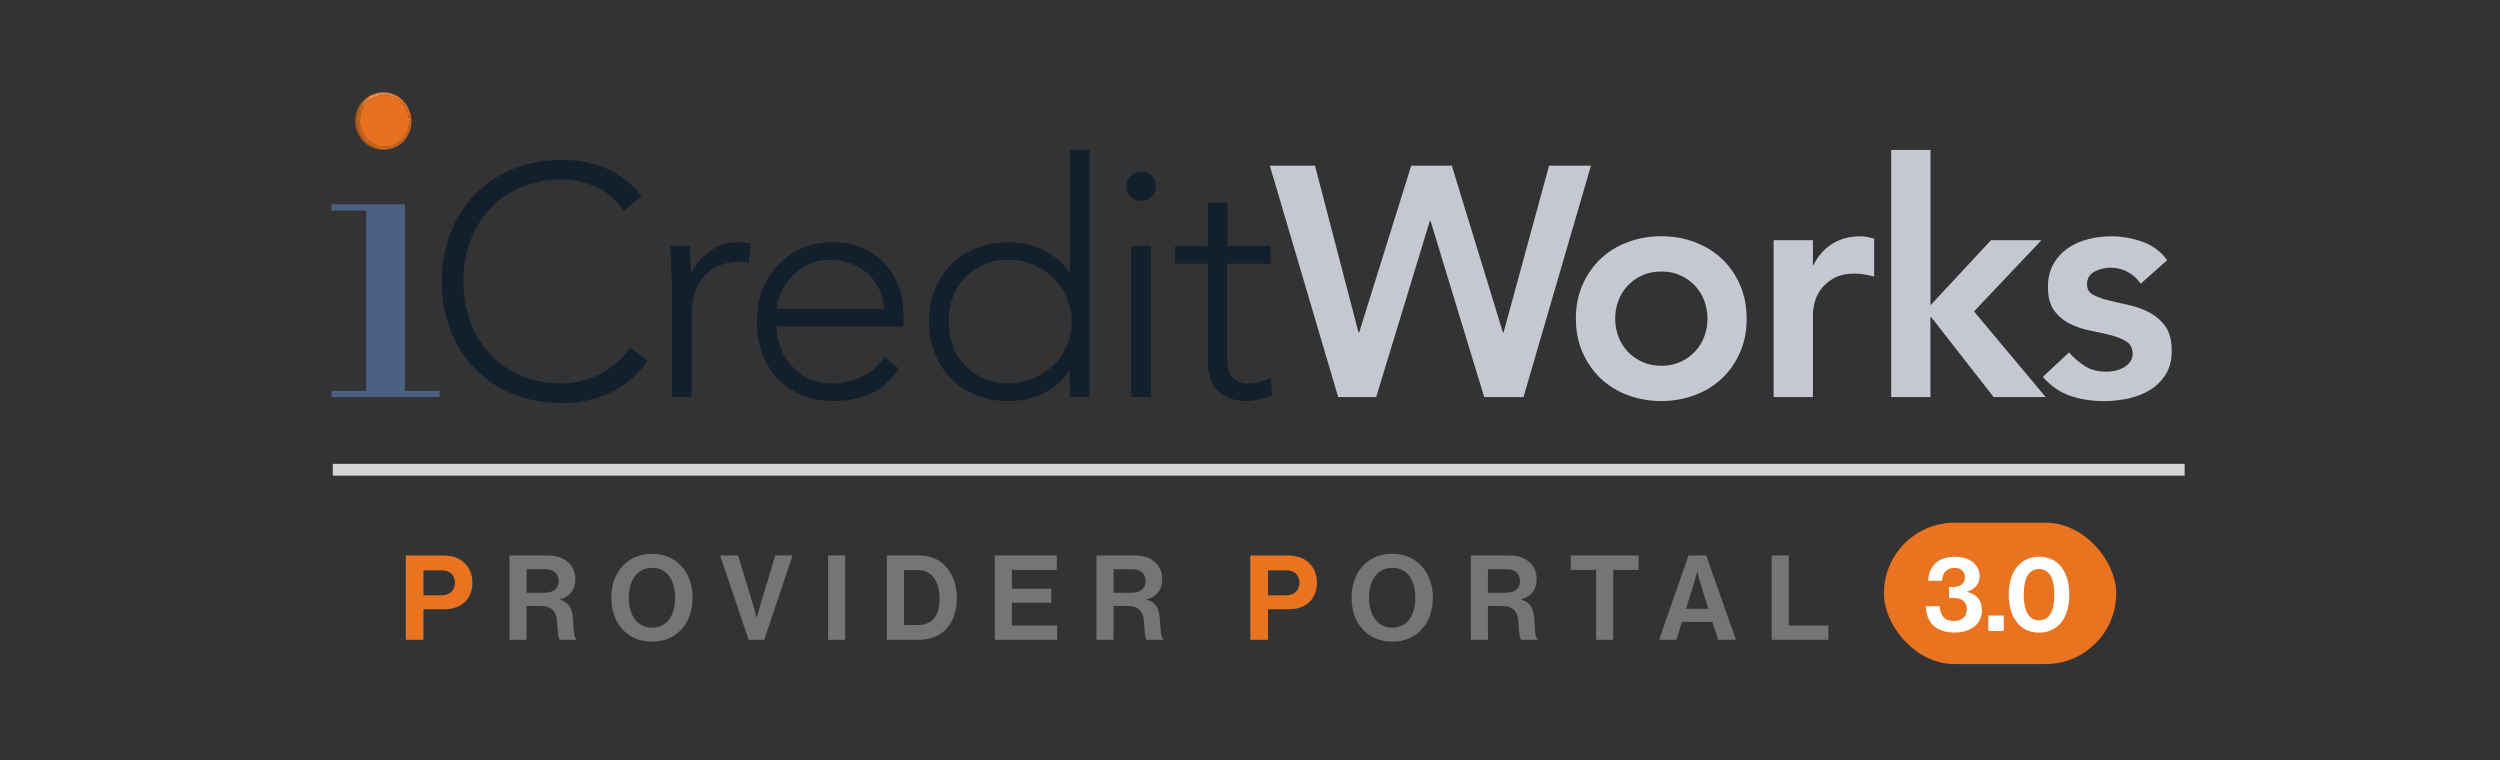 <svg width="171" height="52" viewBox="0 0 171 52" fill="none" xmlns="http://www.w3.org/2000/svg">
<rect x="0" y="0" width="171" height="52" fill="#333333" stroke="none"/>
<g clip-path="url(#clip0_2_12612)">
<mask id="mask0_2_12612" style="mask-type:luminance" maskUnits="userSpaceOnUse" x="21" y="5" width="130" height="24">
<rect x="21.315" y="5.91" width="129.185" height="22.107" fill="white"/>
</mask>
<g mask="url(#mask0_2_12612)">
<path d="M24.409 8.132L24.283 8.151C24.288 8.095 24.293 8.039 24.297 7.988C24.344 7.629 24.484 7.312 24.68 7.051L24.806 7.033C24.605 7.294 24.47 7.61 24.419 7.969C24.419 8.02 24.414 8.076 24.409 8.132Z" fill="#A6510E"/>
<path d="M24.811 7.028L24.684 7.047C24.741 6.972 24.806 6.902 24.876 6.837L25.002 6.819C24.932 6.879 24.871 6.954 24.811 7.028Z" fill="#A6510E"/>
<path d="M25.002 6.814L24.876 6.832C24.932 6.781 24.992 6.73 25.053 6.683L25.179 6.665C25.118 6.711 25.058 6.763 25.002 6.814Z" fill="#A7510E"/>
<path d="M25.179 6.665L25.053 6.684C25.109 6.642 25.17 6.604 25.23 6.567L25.356 6.548C25.296 6.586 25.235 6.623 25.179 6.665Z" fill="#A8520F"/>
<path d="M25.357 6.548L25.231 6.567C25.291 6.534 25.352 6.502 25.413 6.474L25.539 6.455C25.473 6.488 25.413 6.516 25.357 6.548Z" fill="#A9520F"/>
<path d="M25.538 6.46L25.413 6.479C25.473 6.451 25.538 6.427 25.604 6.409L25.73 6.39C25.665 6.409 25.599 6.432 25.538 6.46Z" fill="#A9530F"/>
<path d="M25.73 6.385L25.604 6.404C25.674 6.381 25.744 6.367 25.818 6.353L25.944 6.334C25.869 6.348 25.799 6.367 25.73 6.385Z" fill="#AA5310"/>
<path d="M25.944 6.339L25.818 6.357L25.837 6.353L25.963 6.334L25.944 6.339Z" fill="#AB5310"/>
<path d="M26.584 10.205L26.457 10.224C26.276 10.252 26.084 10.256 25.888 10.224C24.923 10.065 24.232 9.157 24.283 8.151L24.409 8.132C24.358 9.134 25.044 10.047 26.014 10.205C26.21 10.233 26.402 10.233 26.584 10.205Z" fill="#A6510E"/>
<path d="M24.624 8.141C24.628 8.09 24.638 8.039 24.638 7.992C24.764 7.033 25.617 6.376 26.532 6.525C27.404 6.669 28.025 7.489 27.978 8.393C27.974 8.444 27.964 8.495 27.964 8.542C27.834 9.502 26.985 10.163 26.07 10.009C25.198 9.865 24.577 9.045 24.624 8.141Z" fill="#E7711F"/>
<path d="M24.624 8.142L24.409 8.132L24.414 8.118L24.624 8.128V8.142Z" fill="#E06E1E"/>
<path d="M24.624 8.128L24.414 8.118V8.095L24.629 8.109L24.624 8.128Z" fill="#E06E1E"/>
<path d="M24.629 8.109L24.414 8.095V8.067L24.629 8.081V8.109Z" fill="#E16F1E"/>
<path d="M24.629 8.081L24.414 8.067L24.423 7.988L24.638 8.011L24.629 8.081Z" fill="#E26F1E"/>
<path d="M24.638 8.011L24.423 7.988L24.428 7.969L24.638 7.992V8.011Z" fill="#E16F1E"/>
<path d="M24.638 7.992L24.428 7.969V7.964V7.96L24.638 7.988V7.992Z" fill="#E26F1E"/>
<path d="M24.638 7.988L24.428 7.96L24.433 7.918L24.643 7.946L24.638 7.988Z" fill="#E36F1E"/>
<path d="M24.643 7.946L24.433 7.918L24.442 7.871L24.652 7.909L24.643 7.946Z" fill="#E3701E"/>
<path d="M24.652 7.909L24.442 7.871L24.451 7.829L24.657 7.867L24.652 7.909Z" fill="#E4701E"/>
<path d="M24.656 7.867L24.451 7.829L24.46 7.787L24.666 7.829L24.656 7.867Z" fill="#E5701E"/>
<path d="M24.666 7.829L24.461 7.787L24.47 7.746L24.675 7.792L24.666 7.829Z" fill="#E6711E"/>
<path d="M24.675 7.792L24.47 7.745L24.479 7.704L24.685 7.755L24.675 7.792Z" fill="#E6711F"/>
<path d="M24.684 7.755L24.479 7.704L24.489 7.662L24.694 7.718L24.684 7.755Z" fill="#E7711F"/>
<path d="M24.694 7.718L24.489 7.662L24.503 7.624L24.708 7.685L24.694 7.718Z" fill="#E8721F"/>
<path d="M24.708 7.685L24.503 7.624L24.517 7.587L24.717 7.648L24.708 7.685Z" fill="#E9721F"/>
<path d="M24.717 7.648L24.517 7.587L24.526 7.55L24.731 7.615L24.717 7.648Z" fill="#E9721F"/>
<path d="M24.731 7.615L24.526 7.55L24.54 7.513L24.741 7.582L24.731 7.615Z" fill="#EA731F"/>
<path d="M24.74 7.583L24.54 7.513L24.558 7.471L24.754 7.545L24.74 7.583Z" fill="#EB731F"/>
<path d="M24.755 7.545L24.559 7.475L24.573 7.438L24.769 7.513L24.755 7.545Z" fill="#EC741F"/>
<path d="M24.769 7.513L24.573 7.438L24.591 7.401L24.783 7.48L24.769 7.513Z" fill="#ED7420"/>
<path d="M24.782 7.48L24.591 7.401L24.605 7.364L24.801 7.447L24.782 7.48Z" fill="#EE7420"/>
<path d="M24.801 7.447L24.605 7.364L24.624 7.326L24.815 7.415L24.801 7.447Z" fill="#EF7520"/>
<path d="M24.815 7.415L24.624 7.326L24.643 7.289L24.834 7.382L24.815 7.415Z" fill="#F07520"/>
<path d="M24.834 7.382L24.643 7.289L24.666 7.252L24.853 7.35L24.834 7.382Z" fill="#F17620"/>
<path d="M24.852 7.35L24.661 7.252L24.685 7.215L24.871 7.317L24.852 7.35Z" fill="#F27720"/>
<path d="M24.871 7.317L24.685 7.214L24.708 7.177L24.89 7.28L24.871 7.317Z" fill="#F47721"/>
<path d="M24.89 7.28L24.708 7.177L24.731 7.14L24.913 7.247L24.89 7.28Z" fill="#F57F2B"/>
<path d="M24.913 7.247L24.731 7.14L24.755 7.107L24.932 7.215L24.913 7.247Z" fill="#F58230"/>
<path d="M24.932 7.215L24.755 7.107L24.783 7.065L24.96 7.182L24.932 7.215Z" fill="#F58433"/>
<path d="M24.96 7.182L24.783 7.066L24.811 7.028L24.983 7.149L24.96 7.182Z" fill="#F68636"/>
<path d="M24.983 7.149L24.811 7.028L24.839 6.991L25.011 7.112L24.983 7.149Z" fill="#F68839"/>
<path d="M25.011 7.112L24.839 6.991L24.876 6.949L25.044 7.075L25.011 7.112Z" fill="#F6893C"/>
<path d="M25.044 7.075L24.876 6.949L24.913 6.907L25.076 7.037L25.044 7.075Z" fill="#F68B3E"/>
<path d="M25.076 7.037L24.913 6.907L24.951 6.865L25.109 7L25.076 7.037Z" fill="#F68C41"/>
<path d="M25.109 7L24.951 6.865L24.997 6.819L25.151 6.958L25.109 7Z" fill="#F68D43"/>
<path d="M25.151 6.958L24.997 6.819L25.044 6.777L25.193 6.921L25.151 6.958Z" fill="#F78F45"/>
<path d="M25.193 6.921L25.044 6.777L25.104 6.721L25.249 6.87L25.193 6.921Z" fill="#F79047"/>
<path d="M25.249 6.87L25.105 6.721L25.179 6.665L25.315 6.819L25.249 6.87Z" fill="#F79149"/>
<path d="M25.314 6.818L25.179 6.665L25.272 6.6L25.398 6.763L25.314 6.818Z" fill="#F7924B"/>
<path d="M25.398 6.763L25.272 6.6C25.338 6.558 25.408 6.516 25.482 6.483L25.59 6.656C25.524 6.688 25.459 6.721 25.398 6.763Z" fill="#F7934D"/>
<path d="M25.59 6.656L25.482 6.483C25.538 6.46 25.59 6.437 25.646 6.413L25.734 6.59C25.688 6.614 25.636 6.632 25.59 6.656Z" fill="#F7944E"/>
<path d="M25.739 6.595L25.65 6.418C25.725 6.39 25.804 6.367 25.884 6.353L25.953 6.539C25.874 6.548 25.804 6.567 25.739 6.595Z" fill="#F7934D"/>
<path d="M25.949 6.534L25.884 6.348C25.935 6.339 25.986 6.329 26.038 6.325L26.089 6.511C26.042 6.516 25.995 6.525 25.949 6.534Z" fill="#F7924B"/>
<path d="M26.089 6.511L26.038 6.325C26.08 6.32 26.122 6.316 26.168 6.316L26.21 6.502L26.089 6.511Z" fill="#F79149"/>
<path d="M26.201 6.502L26.164 6.311H26.28L26.308 6.502H26.201Z" fill="#F79047"/>
<path d="M26.308 6.502L26.28 6.311L26.397 6.316L26.411 6.507L26.308 6.502Z" fill="#F78F45"/>
<path d="M26.411 6.506L26.397 6.315L26.504 6.329L26.514 6.516L26.411 6.506Z" fill="#F68D43"/>
<path d="M26.513 6.516L26.504 6.329L26.532 6.334L26.621 6.353L26.611 6.534L26.532 6.52L26.513 6.516Z" fill="#F68C41"/>
<path d="M26.611 6.534L26.621 6.353L26.733 6.381L26.714 6.562L26.611 6.534Z" fill="#F68B3E"/>
<path d="M26.714 6.562L26.733 6.381L26.84 6.413L26.812 6.595L26.714 6.562Z" fill="#F6893C"/>
<path d="M26.812 6.595L26.84 6.413L26.952 6.46L26.915 6.632L26.812 6.595Z" fill="#F68839"/>
<path d="M26.914 6.632L26.952 6.46L27.059 6.506L27.012 6.679L26.914 6.632Z" fill="#F68636"/>
<path d="M27.013 6.679L27.059 6.506L27.167 6.567L27.106 6.73L27.013 6.679Z" fill="#F58433"/>
<path d="M27.106 6.73L27.166 6.567L27.274 6.632L27.204 6.79L27.106 6.73Z" fill="#F58230"/>
<path d="M27.204 6.791L27.274 6.632L27.372 6.707L27.293 6.856L27.204 6.791Z" fill="#F57F2B"/>
<path d="M27.293 6.856L27.372 6.707L27.465 6.786L27.376 6.926L27.293 6.856Z" fill="#F47721"/>
<path d="M27.377 6.926L27.465 6.786L27.554 6.87L27.456 7L27.377 6.926Z" fill="#F27720"/>
<path d="M27.456 7L27.554 6.87L27.633 6.954L27.526 7.079L27.456 7Z" fill="#F17620"/>
<path d="M27.526 7.079L27.633 6.954L27.708 7.047L27.596 7.163L27.526 7.079Z" fill="#F07520"/>
<path d="M27.596 7.163L27.708 7.047L27.773 7.135L27.657 7.242L27.596 7.163Z" fill="#EF7520"/>
<path d="M27.656 7.242L27.773 7.135L27.834 7.229L27.708 7.326L27.656 7.242Z" fill="#EE7420"/>
<path d="M27.708 7.326L27.834 7.229L27.89 7.322L27.759 7.41L27.708 7.326Z" fill="#ED7420"/>
<path d="M27.759 7.41L27.89 7.322L27.936 7.415L27.801 7.494L27.759 7.41Z" fill="#EC741F"/>
<path d="M27.801 7.494L27.936 7.415L27.978 7.503L27.838 7.573L27.801 7.494Z" fill="#EB731F"/>
<path d="M27.839 7.573L27.979 7.503L28.011 7.596L27.871 7.657L27.839 7.573Z" fill="#EA731F"/>
<path d="M27.871 7.657L28.011 7.596L28.044 7.685L27.899 7.741L27.871 7.657Z" fill="#E9721F"/>
<path d="M27.899 7.741L28.044 7.685L28.072 7.774L27.922 7.82L27.899 7.741Z" fill="#E9721F"/>
<path d="M27.922 7.82L28.072 7.773L28.09 7.867L27.941 7.899L27.922 7.82Z" fill="#E8721F"/>
<path d="M27.941 7.899L28.09 7.867L28.109 7.955L27.955 7.978L27.941 7.899Z" fill="#E7711F"/>
<path d="M27.955 7.978L28.109 7.955L28.123 8.044L27.969 8.058L27.955 7.978Z" fill="#E6711F"/>
<path d="M27.969 8.058L28.123 8.039L28.132 8.127L27.974 8.137L27.969 8.058Z" fill="#E6711E"/>
<path d="M27.974 8.137L28.133 8.127L28.137 8.216H27.979L27.974 8.137Z" fill="#E5701E"/>
<path d="M27.978 8.216H28.137V8.305L27.983 8.295L27.978 8.216Z" fill="#E4701E"/>
<path d="M27.983 8.295L28.137 8.305V8.388L27.978 8.374L27.983 8.295Z" fill="#E3701E"/>
<path d="M27.979 8.374L28.137 8.388L28.133 8.407V8.454L27.974 8.43L27.979 8.388V8.374Z" fill="#E36F1E"/>
<path d="M27.974 8.43L28.132 8.454L28.118 8.57L27.965 8.537L27.974 8.43Z" fill="#E26F1E"/>
<path d="M27.964 8.537L28.118 8.57L27.964 8.537Z" fill="#E36F1E"/>
<path d="M27.964 8.537L28.118 8.57L28.109 8.626L27.96 8.584L27.964 8.537Z" fill="#E26F1E"/>
<path d="M27.96 8.584L28.109 8.626L28.105 8.677L27.951 8.635L27.96 8.584Z" fill="#E16F1E"/>
<path d="M27.951 8.635L28.105 8.677L28.09 8.733L27.941 8.682L27.951 8.635Z" fill="#E06E1E"/>
<path d="M27.941 8.682L28.09 8.733L28.072 8.817L27.922 8.756L27.941 8.682Z" fill="#E06E1E"/>
<path d="M27.922 8.756L28.072 8.817L28.048 8.896L27.904 8.831L27.922 8.756Z" fill="#DF6E1D"/>
<path d="M27.899 8.831L28.048 8.896L28.02 8.98L27.876 8.905L27.899 8.831Z" fill="#DE6D1D"/>
<path d="M27.876 8.905L28.02 8.98L27.992 9.059L27.848 8.975L27.876 8.905Z" fill="#DD6D1D"/>
<path d="M27.848 8.975L27.992 9.059L27.955 9.138L27.82 9.05L27.848 8.975Z" fill="#DC6C1D"/>
<path d="M27.82 9.05L27.955 9.138L27.918 9.218L27.783 9.12L27.82 9.05Z" fill="#DC6C1D"/>
<path d="M27.782 9.12L27.918 9.217L27.876 9.297L27.745 9.189L27.782 9.12Z" fill="#DB6C1D"/>
<path d="M27.745 9.19L27.875 9.297L27.829 9.371L27.703 9.259L27.745 9.19Z" fill="#DA6B1D"/>
<path d="M27.703 9.259L27.829 9.371L27.778 9.45L27.657 9.329L27.703 9.259Z" fill="#D96B1D"/>
<path d="M27.656 9.329L27.778 9.45L27.722 9.525L27.61 9.395L27.656 9.329Z" fill="#D96B1C"/>
<path d="M27.61 9.394L27.722 9.525L27.661 9.599L27.554 9.46L27.61 9.394Z" fill="#D86A1C"/>
<path d="M27.554 9.46L27.661 9.6L27.596 9.669L27.493 9.53L27.554 9.46Z" fill="#D76A1C"/>
<path d="M27.493 9.53L27.596 9.669L27.521 9.744L27.428 9.59L27.493 9.53Z" fill="#D66A1C"/>
<path d="M27.428 9.59L27.521 9.744L27.442 9.814L27.353 9.655L27.428 9.59Z" fill="#D6691C"/>
<path d="M27.353 9.655L27.442 9.814L27.353 9.879L27.279 9.716L27.353 9.655Z" fill="#D5691C"/>
<path d="M27.279 9.716L27.353 9.879L27.26 9.944L27.19 9.777L27.279 9.716Z" fill="#D4681C"/>
<path d="M27.19 9.776L27.26 9.944L27.153 10.009L27.097 9.832L27.19 9.776Z" fill="#D3681B"/>
<path d="M27.097 9.832L27.153 10.009L27.036 10.065L26.989 9.884L27.097 9.832Z" fill="#D3681B"/>
<path d="M26.989 9.884L27.036 10.065C26.994 10.084 26.948 10.102 26.905 10.121L26.873 9.935L26.989 9.884Z" fill="#D2671B"/>
<path d="M26.872 9.935L26.905 10.121C26.854 10.14 26.807 10.154 26.756 10.168L26.737 9.977C26.779 9.963 26.826 9.949 26.872 9.935Z" fill="#D1671B"/>
<path d="M26.737 9.977L26.756 10.168C26.695 10.182 26.635 10.196 26.574 10.205V10.009C26.625 10 26.681 9.991 26.737 9.977Z" fill="#D1671B"/>
<path d="M26.574 10.009V10.205C26.5 10.219 26.425 10.224 26.346 10.224L26.369 10.028C26.439 10.028 26.504 10.019 26.574 10.009Z" fill="#D0661B"/>
<path d="M26.369 10.028L26.345 10.224C26.238 10.228 26.126 10.219 26.014 10.2L25.968 10.191L26.028 9.995L26.07 10C26.168 10.023 26.271 10.028 26.369 10.028Z" fill="#CF661A"/>
<path d="M26.028 10L25.968 10.196C25.781 10.158 25.608 10.098 25.445 10.009L25.557 9.832C25.706 9.912 25.86 9.967 26.028 10Z" fill="#CE651A"/>
<path d="M25.562 9.832L25.45 10.009C25.343 9.954 25.24 9.884 25.146 9.809L25.287 9.651C25.37 9.721 25.464 9.781 25.562 9.832Z" fill="#CF661A"/>
<path d="M25.287 9.651L25.146 9.809C25.091 9.762 25.035 9.711 24.983 9.66L25.137 9.52C25.189 9.567 25.235 9.609 25.287 9.651Z" fill="#D0661B"/>
<path d="M25.142 9.52L24.988 9.66C24.946 9.618 24.909 9.576 24.871 9.53L25.039 9.399L25.142 9.52Z" fill="#D1671B"/>
<path d="M25.039 9.404L24.871 9.534L24.783 9.418L24.96 9.297L25.039 9.404Z" fill="#D1671B"/>
<path d="M24.96 9.297L24.782 9.418L24.712 9.311L24.894 9.204L24.96 9.297Z" fill="#D2671B"/>
<path d="M24.895 9.204L24.713 9.311L24.657 9.213L24.843 9.115L24.895 9.204Z" fill="#D3681B"/>
<path d="M24.843 9.115L24.656 9.213L24.605 9.12L24.801 9.031L24.843 9.115Z" fill="#D3681B"/>
<path d="M24.801 9.031L24.605 9.12L24.568 9.031L24.769 8.952L24.801 9.031Z" fill="#D4681C"/>
<path d="M24.769 8.952L24.568 9.031L24.535 8.952L24.736 8.877L24.769 8.952Z" fill="#D5691C"/>
<path d="M24.736 8.877L24.535 8.952L24.507 8.873L24.712 8.808L24.736 8.877Z" fill="#D6691C"/>
<path d="M24.713 8.808L24.507 8.873L24.489 8.798L24.694 8.742L24.713 8.808Z" fill="#D66A1C"/>
<path d="M24.694 8.742L24.489 8.798L24.47 8.728L24.675 8.677L24.694 8.742Z" fill="#D76A1C"/>
<path d="M24.675 8.677L24.47 8.728L24.451 8.663L24.661 8.617L24.675 8.677Z" fill="#D86A1C"/>
<path d="M24.661 8.617L24.451 8.663L24.442 8.598L24.652 8.561L24.661 8.617Z" fill="#D96B1C"/>
<path d="M24.652 8.561L24.442 8.598L24.433 8.533L24.643 8.505L24.652 8.561Z" fill="#D96B1D"/>
<path d="M24.642 8.505L24.433 8.533L24.423 8.477L24.633 8.449L24.642 8.505Z" fill="#DA6B1D"/>
<path d="M24.633 8.449L24.423 8.472L24.419 8.416L24.629 8.398L24.633 8.449Z" fill="#DB6C1D"/>
<path d="M24.629 8.398L24.419 8.416L24.414 8.36L24.624 8.346L24.629 8.398Z" fill="#DC6C1D"/>
<path d="M24.624 8.346L24.414 8.36L24.409 8.304L24.624 8.3V8.346Z" fill="#DC6C1D"/>
<path d="M24.624 8.3L24.409 8.305V8.253L24.624 8.249V8.3Z" fill="#DD6D1D"/>
<path d="M24.624 8.249L24.409 8.253V8.202L24.624 8.207V8.249Z" fill="#DE6D1D"/>
<path d="M24.624 8.207L24.409 8.202V8.151L24.624 8.16V8.207Z" fill="#DF6E1D"/>
<path d="M24.624 8.16L24.409 8.151V8.132L24.624 8.141V8.16Z" fill="#E06E1E"/>
<path fill-rule="evenodd" clip-rule="evenodd" d="M129.358 27.161H132.041V21.683H132.087L136.366 27.161H139.925L135.022 21.301L139.636 16.428H136.188L132.046 20.877V10.256H129.358V27.161ZM94.13 27.161H91.531L86.856 11.332H89.945L92.921 22.735H92.968L96.528 11.332H99.304L102.798 22.735H102.845L105.956 11.332H108.821L104.207 27.161H101.52L97.848 15.11H97.801L94.13 27.161ZM109.488 25.889C108.966 25.395 108.555 24.804 108.247 24.11C107.944 23.416 107.79 22.647 107.79 21.795C107.79 20.942 107.939 20.174 108.247 19.48C108.551 18.785 108.966 18.194 109.488 17.7C110.011 17.206 110.627 16.829 111.345 16.559C112.064 16.293 112.824 16.158 113.631 16.158C114.438 16.158 115.199 16.289 115.917 16.559C116.631 16.829 117.252 17.206 117.774 17.7C118.297 18.194 118.707 18.785 119.015 19.48C119.318 20.174 119.472 20.947 119.472 21.795C119.472 22.647 119.323 23.416 119.015 24.11C118.712 24.804 118.297 25.395 117.774 25.889C117.252 26.383 116.636 26.76 115.917 27.03C115.199 27.296 114.438 27.431 113.631 27.431C112.824 27.431 112.064 27.3 111.345 27.03C110.631 26.76 110.011 26.383 109.488 25.889ZM110.692 20.588C110.832 20.201 111.042 19.857 111.317 19.559C111.592 19.261 111.924 19.023 112.315 18.841C112.703 18.664 113.146 18.571 113.636 18.571C114.126 18.571 114.569 18.66 114.956 18.841C115.343 19.018 115.675 19.261 115.954 19.559C116.23 19.857 116.44 20.201 116.58 20.588C116.72 20.975 116.794 21.38 116.794 21.795C116.794 22.214 116.724 22.614 116.58 23.001C116.44 23.388 116.23 23.732 115.954 24.03C115.679 24.329 115.348 24.566 114.956 24.748C114.569 24.925 114.126 25.018 113.636 25.018C113.146 25.018 112.703 24.93 112.315 24.748C111.928 24.571 111.597 24.329 111.317 24.03C111.042 23.732 110.832 23.388 110.692 23.001C110.547 22.614 110.477 22.209 110.477 21.795C110.477 21.38 110.547 20.975 110.692 20.588ZM124.003 27.161H121.315V16.428H124.003V18.129H124.049C124.348 17.504 124.777 17.02 125.328 16.675C125.878 16.335 126.513 16.163 127.231 16.163C127.394 16.163 127.553 16.181 127.712 16.209C127.866 16.237 128.029 16.275 128.192 16.321V18.916C127.968 18.855 127.744 18.809 127.53 18.771C127.31 18.734 127.1 18.715 126.89 18.715C126.265 18.715 125.757 18.832 125.379 19.06C125.001 19.288 124.707 19.554 124.506 19.852C124.306 20.15 124.171 20.448 124.105 20.747C124.035 21.045 124.003 21.268 124.003 21.417V27.161ZM146.532 16.531C147.236 16.778 147.801 17.197 148.235 17.793L146.424 19.405C145.902 18.674 145.202 18.31 144.32 18.31C143.961 18.31 143.611 18.403 143.266 18.58C142.925 18.758 142.753 19.051 142.753 19.451C142.753 19.782 142.893 20.02 143.177 20.169C143.457 20.318 143.816 20.448 144.25 20.551C144.684 20.658 145.151 20.765 145.65 20.877C146.149 20.989 146.616 21.156 147.05 21.389C147.479 21.622 147.838 21.939 148.123 22.34C148.407 22.74 148.547 23.294 148.547 23.993C148.547 24.636 148.407 25.176 148.132 25.614C147.857 26.052 147.497 26.406 147.059 26.676C146.62 26.947 146.121 27.137 145.571 27.259C145.02 27.375 144.465 27.436 143.914 27.436C143.079 27.436 142.309 27.314 141.61 27.077C140.91 26.839 140.28 26.406 139.729 25.782L141.521 24.105C141.866 24.492 142.235 24.808 142.631 25.055C143.028 25.302 143.508 25.423 144.078 25.423C144.274 25.423 144.474 25.405 144.684 25.358C144.894 25.311 145.09 25.237 145.267 25.134C145.449 25.032 145.594 24.902 145.706 24.743C145.818 24.585 145.874 24.403 145.874 24.194C145.874 23.821 145.734 23.541 145.449 23.364C145.169 23.183 144.81 23.038 144.376 22.927C143.942 22.815 143.476 22.712 142.977 22.614C142.477 22.517 142.011 22.358 141.577 22.144C141.148 21.93 140.789 21.627 140.504 21.24C140.219 20.849 140.079 20.313 140.079 19.628C140.079 19.032 140.201 18.515 140.448 18.073C140.695 17.63 141.022 17.271 141.423 16.987C141.829 16.708 142.291 16.498 142.813 16.363C143.336 16.228 143.868 16.163 144.404 16.163C145.123 16.163 145.832 16.284 146.532 16.531Z" fill="#C6C8D1"/>
<path fill-rule="evenodd" clip-rule="evenodd" d="M74.511 27.161H73.168V25.353H73.121C72.911 25.712 72.65 26.02 72.337 26.28C72.025 26.541 71.684 26.756 71.32 26.928C70.956 27.1 70.569 27.226 70.168 27.31C69.766 27.389 69.37 27.431 68.983 27.431C68.194 27.431 67.462 27.3 66.79 27.03C66.118 26.765 65.54 26.387 65.064 25.903C64.588 25.419 64.21 24.841 63.944 24.18C63.678 23.518 63.543 22.791 63.543 22C63.543 21.208 63.673 20.486 63.944 19.82C64.215 19.153 64.588 18.58 65.064 18.096C65.544 17.611 66.118 17.239 66.79 16.969C67.462 16.703 68.19 16.568 68.983 16.568C69.37 16.568 69.766 16.605 70.168 16.689C70.569 16.773 70.956 16.899 71.32 17.071C71.684 17.244 72.025 17.458 72.337 17.719C72.65 17.98 72.911 18.287 73.121 18.646H73.168V10.261H74.511V27.161ZM43.094 23.765C42.81 24.198 42.483 24.566 42.11 24.874C41.737 25.181 41.345 25.433 40.934 25.633C40.524 25.833 40.104 25.982 39.67 26.08C39.236 26.178 38.821 26.224 38.415 26.224C37.384 26.224 36.456 26.047 35.625 25.689C34.795 25.33 34.09 24.841 33.507 24.212C32.924 23.583 32.476 22.847 32.163 22C31.851 21.152 31.692 20.234 31.692 19.251C31.692 18.268 31.851 17.351 32.163 16.503C32.476 15.655 32.924 14.914 33.507 14.29C34.09 13.666 34.795 13.172 35.625 12.814C36.456 12.455 37.384 12.278 38.415 12.278C39.222 12.278 40.011 12.45 40.776 12.79C41.545 13.135 42.175 13.675 42.67 14.421L43.878 13.415C43.178 12.52 42.357 11.882 41.424 11.505C40.491 11.123 39.488 10.936 38.41 10.936C37.202 10.936 36.092 11.146 35.084 11.561C34.076 11.98 33.213 12.557 32.499 13.293C31.781 14.029 31.221 14.905 30.82 15.921C30.418 16.936 30.213 18.045 30.213 19.251C30.213 20.458 30.414 21.571 30.82 22.596C31.221 23.616 31.781 24.496 32.499 25.232C33.218 25.968 34.076 26.546 35.084 26.956C36.092 27.366 37.202 27.571 38.41 27.571C39.577 27.571 40.659 27.347 41.657 26.9C42.656 26.453 43.538 25.717 44.298 24.687L43.094 23.765ZM45.964 27.161H47.303V21.524C47.303 21.017 47.368 20.546 47.503 20.104C47.638 19.666 47.844 19.279 48.119 18.953C48.394 18.627 48.744 18.366 49.173 18.18C49.598 17.994 50.102 17.9 50.685 17.9C50.848 17.9 51.021 17.928 51.198 17.989L51.357 16.671L51.273 16.653C51.167 16.631 51.065 16.61 50.965 16.591C50.839 16.568 50.708 16.559 50.573 16.559C49.798 16.559 49.141 16.754 48.604 17.141C48.068 17.528 47.624 18.026 47.284 18.641C47.256 18.538 47.237 18.306 47.228 17.947L47.226 17.863L47.226 17.863L47.226 17.863C47.217 17.53 47.208 17.185 47.195 16.829H45.852C45.852 16.964 45.861 17.155 45.875 17.397C45.889 17.644 45.903 17.91 45.907 18.189C45.917 18.473 45.926 18.753 45.94 19.028C45.954 19.302 45.964 19.54 45.964 19.731V27.161ZM59.017 25.731C59.661 25.405 60.151 24.957 60.496 24.389L61.486 25.218C60.963 26.01 60.319 26.574 59.549 26.919C58.78 27.259 57.931 27.431 57.007 27.431C56.214 27.431 55.5 27.3 54.856 27.03C54.217 26.765 53.662 26.387 53.2 25.903C52.738 25.419 52.383 24.841 52.136 24.18C51.889 23.513 51.767 22.782 51.767 21.976C51.767 21.198 51.898 20.486 52.15 19.829C52.402 19.172 52.761 18.604 53.223 18.119C53.685 17.635 54.231 17.253 54.856 16.978C55.481 16.703 56.176 16.563 56.937 16.563C57.73 16.563 58.425 16.703 59.032 16.978C59.633 17.253 60.142 17.616 60.552 18.073C60.963 18.529 61.271 19.046 61.481 19.628C61.691 20.211 61.793 20.798 61.793 21.394V22.335H53.106C53.106 22.619 53.162 22.982 53.274 23.42C53.386 23.858 53.592 24.287 53.89 24.706C54.189 25.12 54.59 25.479 55.089 25.777C55.588 26.075 56.232 26.224 57.025 26.224C57.711 26.224 58.374 26.057 59.017 25.731ZM53.107 21.124C53.107 20.989 53.167 20.742 53.284 20.374C53.405 20.011 53.606 19.633 53.89 19.247C54.175 18.86 54.557 18.515 55.043 18.217C55.528 17.919 56.134 17.77 56.867 17.77C57.361 17.77 57.828 17.858 58.267 18.04C58.705 18.217 59.088 18.459 59.41 18.767C59.731 19.074 59.983 19.428 60.17 19.829C60.357 20.229 60.45 20.663 60.45 21.124H53.107ZM72.967 23.639C72.743 24.152 72.435 24.599 72.048 24.981C71.661 25.363 71.204 25.661 70.681 25.884C70.159 26.108 69.589 26.22 68.978 26.22C68.353 26.22 67.784 26.108 67.275 25.884C66.767 25.661 66.333 25.358 65.978 24.981C65.619 24.599 65.349 24.152 65.162 23.639C64.975 23.127 64.882 22.577 64.882 21.995C64.882 21.413 64.975 20.868 65.162 20.351C65.349 19.838 65.619 19.391 65.978 19.009C66.338 18.627 66.772 18.329 67.275 18.105C67.784 17.882 68.348 17.77 68.978 17.77C69.589 17.77 70.159 17.882 70.681 18.105C71.204 18.329 71.661 18.632 72.048 19.009C72.435 19.391 72.743 19.838 72.967 20.351C73.191 20.863 73.303 21.413 73.303 21.995C73.303 22.577 73.191 23.127 72.967 23.639ZM78.724 27.161H77.381V16.834H78.724V27.161ZM77.334 13.457C77.53 13.652 77.768 13.745 78.052 13.745C78.337 13.745 78.575 13.648 78.771 13.457C78.967 13.261 79.06 13.023 79.06 12.739C79.06 12.455 78.962 12.217 78.771 12.022C78.575 11.826 78.337 11.733 78.052 11.733C77.768 11.733 77.53 11.831 77.334 12.022C77.138 12.217 77.045 12.455 77.045 12.739C77.045 13.023 77.138 13.261 77.334 13.457ZM83.959 16.834H86.908V18.04H83.95V24.771C83.95 25.232 84.08 25.591 84.332 25.843C84.589 26.099 84.939 26.224 85.387 26.224C85.643 26.224 85.9 26.187 86.161 26.122C86.422 26.057 86.674 25.968 86.912 25.866L87.024 27.072C86.772 27.161 86.478 27.245 86.152 27.319C85.825 27.394 85.531 27.431 85.279 27.431C84.803 27.431 84.393 27.356 84.048 27.217C83.703 27.077 83.427 26.886 83.217 26.648C83.007 26.411 82.858 26.131 82.76 25.81C82.662 25.488 82.615 25.144 82.615 24.771V18.04H80.376V16.834H82.615V13.862H83.959V16.834Z" fill="#11202C"/>
<path d="M22.678 27.161H30.069V26.732H27.698V13.973H22.678V14.402H25.053V26.732H22.678V27.161Z" fill="#496081"/>
</g>
<path d="M27.756 43.762V37.993H30.289C30.959 37.993 31.459 38.187 31.797 38.534C32.12 38.864 32.314 39.316 32.314 39.849C32.314 40.938 31.596 41.672 30.386 41.672H28.966V43.762H27.756ZM28.966 39.01V40.72H30.176C30.789 40.72 31.112 40.381 31.112 39.857C31.112 39.316 30.773 39.01 30.192 39.01H28.966ZM85.523 43.762V37.993H88.056C88.726 37.993 89.226 38.187 89.565 38.534C89.888 38.864 90.081 39.316 90.081 39.849C90.081 40.938 89.363 41.672 88.153 41.672H86.733V43.762H85.523ZM86.733 39.01V40.72H87.943C88.556 40.72 88.879 40.381 88.879 39.857C88.879 39.316 88.54 39.01 87.959 39.01H86.733Z" fill="#EA731F"/>
<path d="M34.851 43.762V37.993H37.497C38.611 37.993 39.353 38.639 39.353 39.599C39.353 40.276 39.038 40.793 38.296 40.994V41.019C38.828 41.172 39.103 41.478 39.175 42.18C39.256 42.995 39.224 43.616 39.425 43.705V43.762H38.304C38.159 43.697 38.142 43.052 38.094 42.43C38.046 41.801 37.691 41.446 36.965 41.446H36.021V43.762H34.851ZM36.021 38.937V40.542H37.263C37.901 40.542 38.215 40.212 38.215 39.752C38.215 39.284 37.917 38.937 37.295 38.937H36.021ZM44.598 43.891C42.895 43.891 41.814 42.616 41.814 40.889C41.814 39.163 42.895 37.88 44.598 37.88C46.3 37.88 47.373 39.163 47.373 40.889C47.373 42.616 46.3 43.891 44.598 43.891ZM44.606 42.931C45.663 42.931 46.179 42.035 46.179 40.889C46.179 39.736 45.663 38.84 44.606 38.84C43.549 38.84 43.008 39.736 43.008 40.889C43.008 42.035 43.549 42.931 44.606 42.931ZM51.204 43.762L49.26 37.993H50.486L51.503 41.333C51.616 41.712 51.753 42.253 51.753 42.253H51.769C51.769 42.253 51.906 41.704 52.019 41.333L53.028 37.993H54.214L52.269 43.762H51.204ZM56.641 43.762V37.993H57.811V43.762H56.641ZM60.663 43.762V37.993H62.914C64.455 37.993 65.448 39.236 65.448 40.938C65.448 41.874 65.133 42.697 64.528 43.205C64.1 43.56 63.544 43.762 62.818 43.762H60.663ZM61.833 42.753H62.737C63.834 42.753 64.262 42.084 64.262 40.938C64.262 39.792 63.762 38.993 62.769 38.993H61.833V42.753ZM68.043 43.762V37.993H72.286V38.977H69.212V40.268H71.907V41.228H69.212V42.785H72.31V43.762H68.043ZM74.996 43.762V37.993H77.642C78.756 37.993 79.498 38.639 79.498 39.599C79.498 40.276 79.183 40.793 78.441 40.994V41.019C78.973 41.172 79.248 41.478 79.32 42.18C79.401 42.995 79.369 43.616 79.57 43.705V43.762H78.449C78.304 43.697 78.288 43.052 78.239 42.43C78.191 41.801 77.836 41.446 77.11 41.446H76.166V43.762H74.996ZM76.166 38.937V40.542H77.408C78.046 40.542 78.36 40.212 78.36 39.752C78.36 39.284 78.062 38.937 77.441 38.937H76.166ZM95.23 43.891C93.528 43.891 92.447 42.616 92.447 40.889C92.447 39.163 93.528 37.88 95.23 37.88C96.933 37.88 98.006 39.163 98.006 40.889C98.006 42.616 96.933 43.891 95.23 43.891ZM95.238 42.931C96.295 42.931 96.812 42.035 96.812 40.889C96.812 39.736 96.295 38.84 95.238 38.84C94.181 38.84 93.641 39.736 93.641 40.889C93.641 42.035 94.181 42.931 95.238 42.931ZM100.604 43.762V37.993H103.25C104.363 37.993 105.106 38.639 105.106 39.599C105.106 40.276 104.791 40.793 104.049 40.994V41.019C104.581 41.172 104.856 41.478 104.928 42.18C105.009 42.995 104.977 43.616 105.178 43.705V43.762H104.057C103.912 43.697 103.896 43.052 103.847 42.43C103.799 41.801 103.444 41.446 102.718 41.446H101.774V43.762H100.604ZM101.774 38.937V40.542H103.016C103.653 40.542 103.968 40.212 103.968 39.752C103.968 39.284 103.67 38.937 103.048 38.937H101.774ZM107.44 38.977V37.993H112.079V38.977H110.344V43.762H109.175V38.977H107.44ZM113.485 43.762L115.493 37.993H116.704L118.737 43.762H117.519L117.131 42.535H115.05L114.671 43.762H113.485ZM115.84 39.978L115.324 41.64H116.849L116.333 39.978C116.236 39.671 116.099 39.09 116.099 39.09H116.082C116.082 39.09 115.937 39.671 115.84 39.978ZM121.181 43.762V37.993H122.35V42.785H125.061V43.762H121.181Z" fill="#757575"/>
<rect x="129.206" y="36.097" width="15.198" height="8.981" rx="4.49" fill="#EA731F" stroke="#EA731F" stroke-width="0.691"/>
<path d="M133.691 43.265C132.407 43.265 131.747 42.554 131.732 41.466H132.675C132.711 42.06 132.972 42.474 133.654 42.474C134.206 42.474 134.532 42.176 134.532 41.669C134.532 41.19 134.227 40.9 133.618 40.9H133.313V40.153H133.596C134.068 40.153 134.401 39.913 134.401 39.493C134.401 39.101 134.133 38.84 133.698 38.84C133.132 38.84 132.856 39.21 132.835 39.725H131.892C131.928 38.745 132.545 38.085 133.698 38.085C134.735 38.085 135.402 38.6 135.402 39.427C135.402 39.986 135.047 40.312 134.554 40.472V40.486C135.185 40.639 135.562 41.045 135.562 41.734C135.562 42.764 134.713 43.265 133.691 43.265ZM136 43.156V42.104H137.059V43.156H136ZM139.469 43.272C138.2 43.272 137.395 42.256 137.395 40.675C137.395 39.086 138.214 38.078 139.476 38.078C140.76 38.078 141.544 39.079 141.544 40.675C141.544 42.256 140.76 43.272 139.469 43.272ZM139.476 42.43C140.216 42.43 140.514 41.741 140.514 40.675C140.514 39.623 140.209 38.92 139.476 38.92C138.736 38.92 138.425 39.616 138.425 40.675C138.425 41.727 138.736 42.43 139.476 42.43Z" fill="white"/>
<path d="M23.167 32.131H149.026" stroke="#D6D6D6" stroke-width="0.807" stroke-linecap="square"/>
</g>
<defs>
<clipPath id="clip0_2_12612">
<rect width="129.087" height="39.533" fill="white" transform="translate(21.315 5.91)"/>
</clipPath>
</defs>
</svg>
